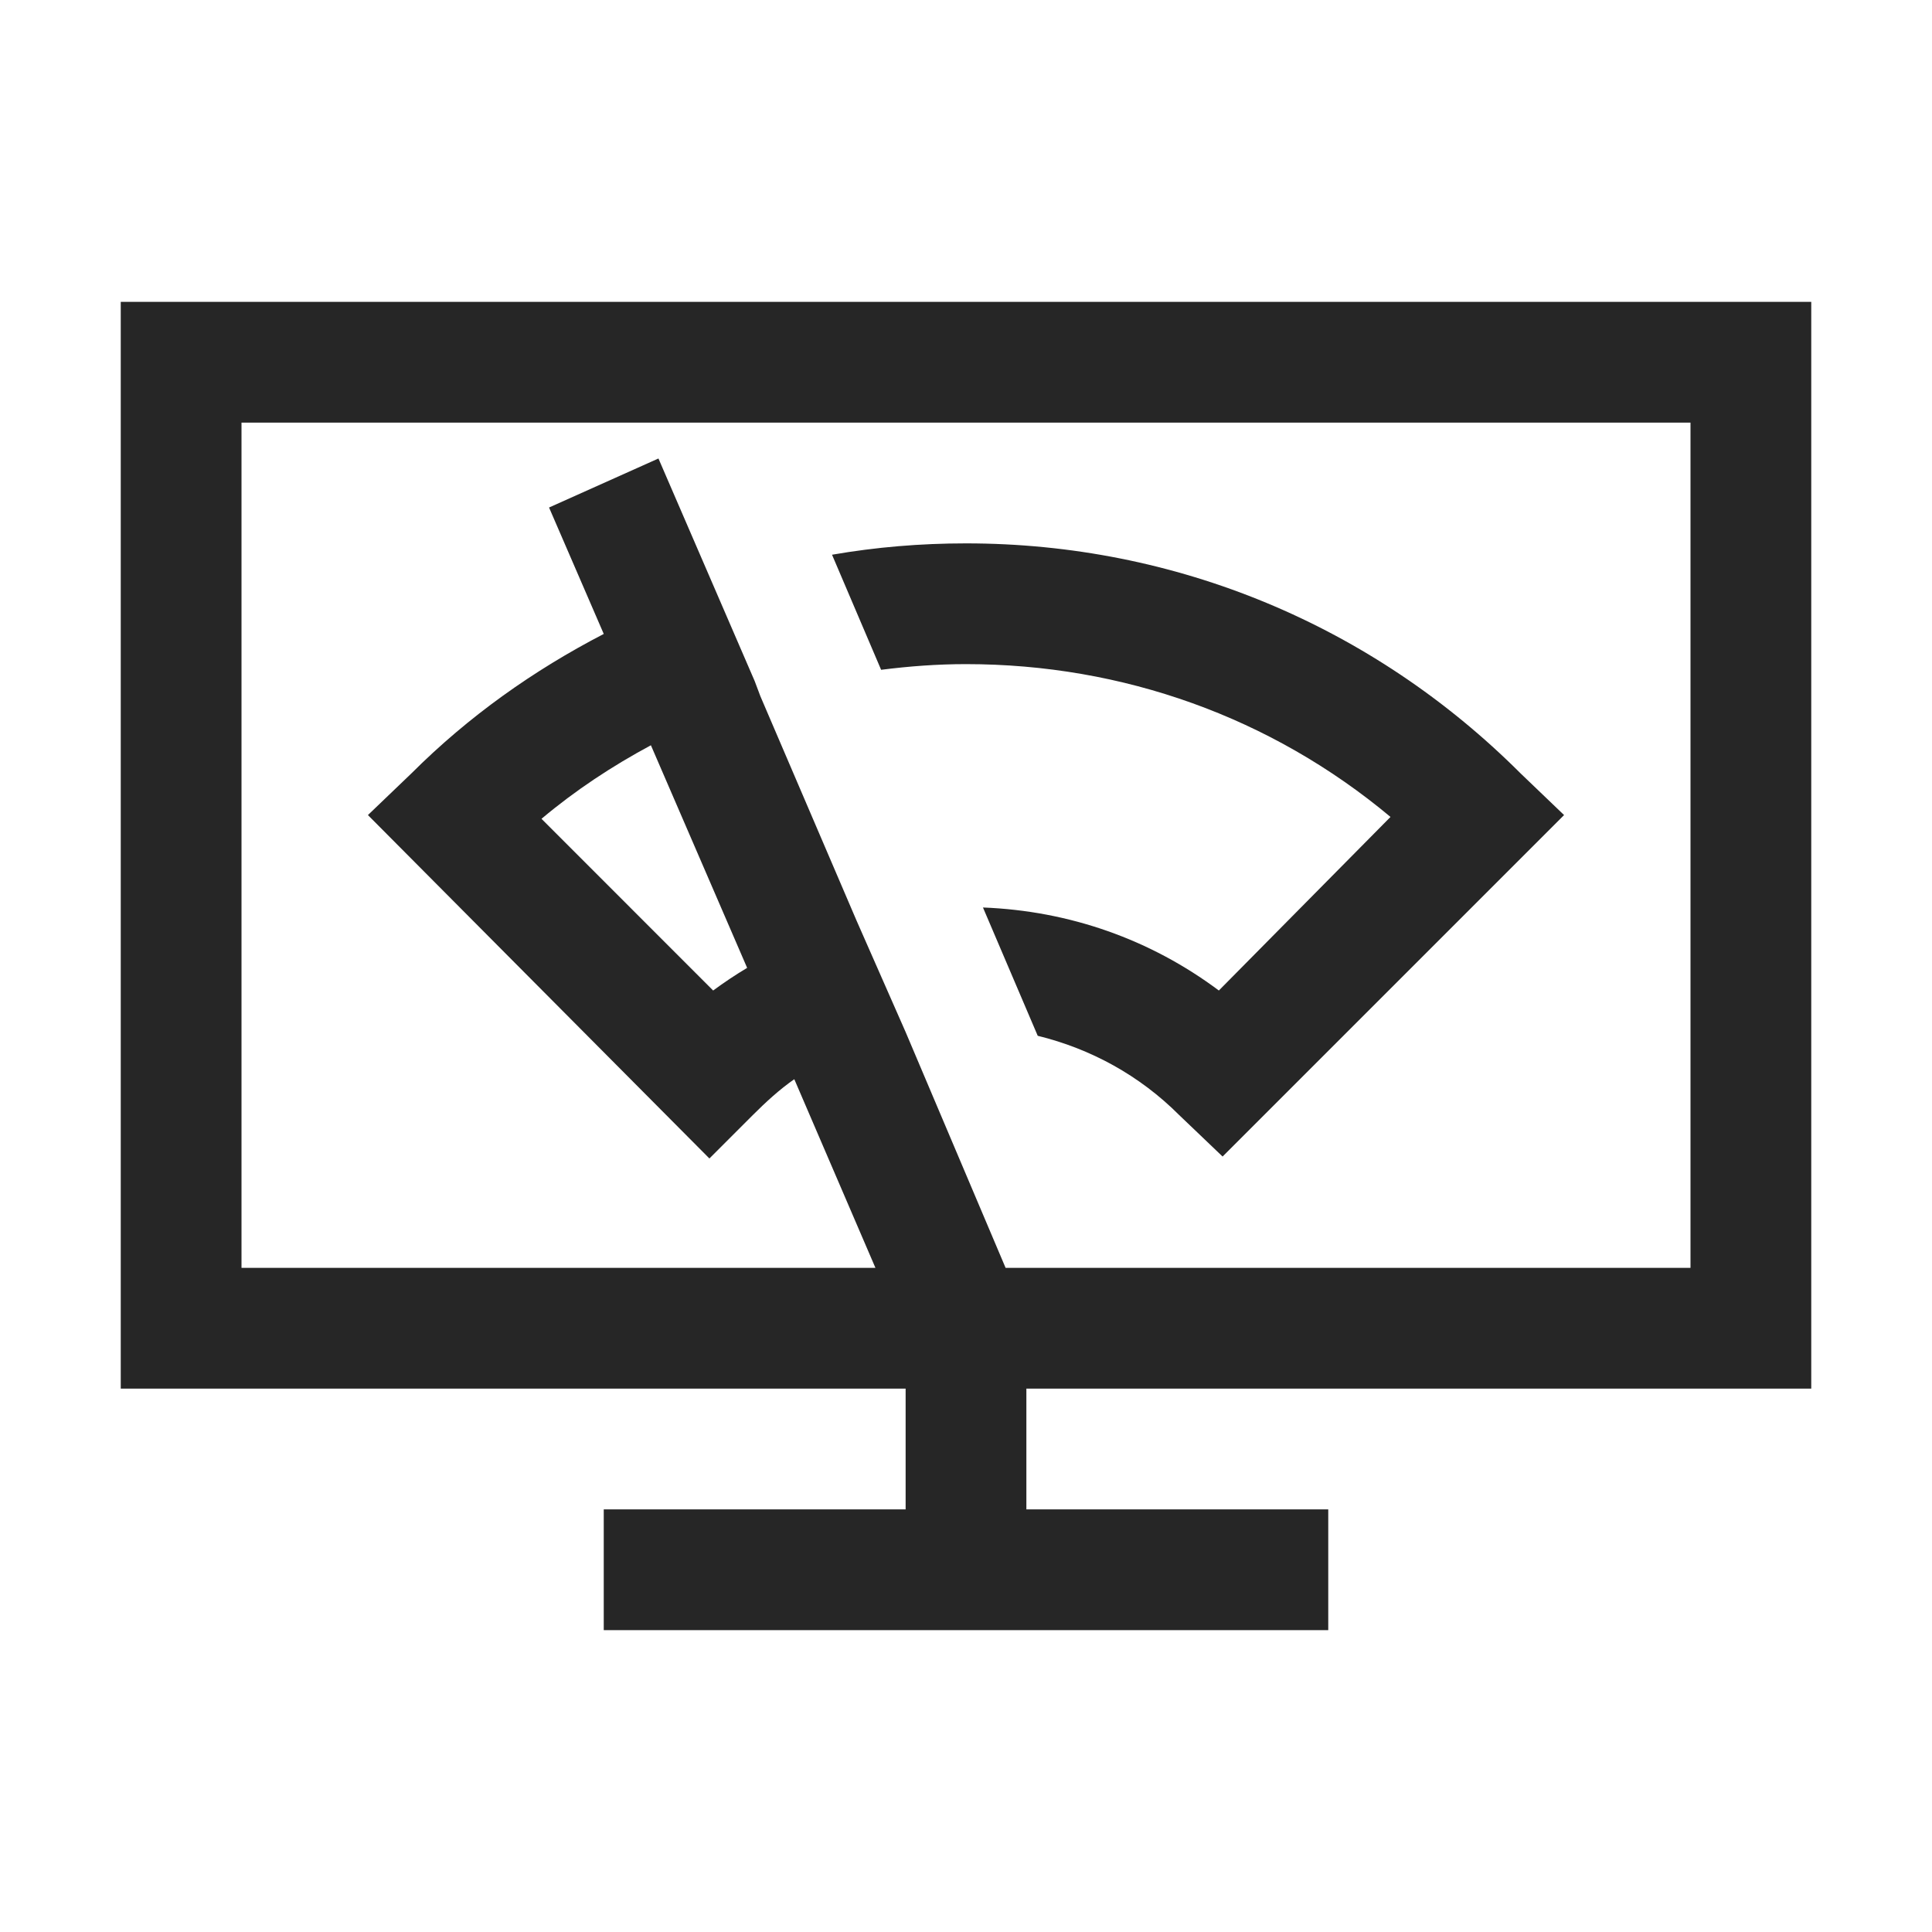 <?xml version="1.0" encoding="UTF-8"?>
<svg xmlns="http://www.w3.org/2000/svg" xmlns:xlink="http://www.w3.org/1999/xlink" viewBox="0 0 32 32" version="1.1" fill="#262626"><g id="surface1" fill="#262626"><path style=" " d="M 2 5 L 2 23 L 15 23 L 15 25 L 10 25 L 10 27 L 22 27 L 22 25 L 17 25 L 17 23 L 30 23 L 30 5 Z M 4 7 L 28 7 L 28 21 L 16.656 21 L 15 17.094 L 14.188 15.25 L 12.594 11.531 L 12.5 11.281 L 10.906 7.594 L 9.094 8.406 L 10 10.5 C 8.84 11.102 7.766 11.859 6.812 12.812 L 6.094 13.5 L 11.75 19.188 L 12.469 18.469 C 12.684 18.254 12.914 18.043 13.156 17.875 L 14.5 21 L 4 21 Z M 16 9 C 15.246 9 14.508 9.062 13.781 9.188 L 14.594 11.094 C 15.059 11.035 15.523 11 16 11 C 18.602 11 21.059 11.883 23.031 13.531 L 20.188 16.406 C 19.055 15.559 17.711 15.086 16.281 15.031 L 17.188 17.156 C 18.066 17.371 18.875 17.812 19.531 18.469 L 20.25 19.156 L 25.906 13.5 L 25.188 12.812 C 22.73 10.355 19.473 9 16 9 Z M 10.781 12.344 L 12.375 16.031 C 12.184 16.145 11.992 16.273 11.812 16.406 L 8.969 13.562 C 9.535 13.086 10.141 12.688 10.781 12.344 Z " fill="#262626"/></g></svg>

